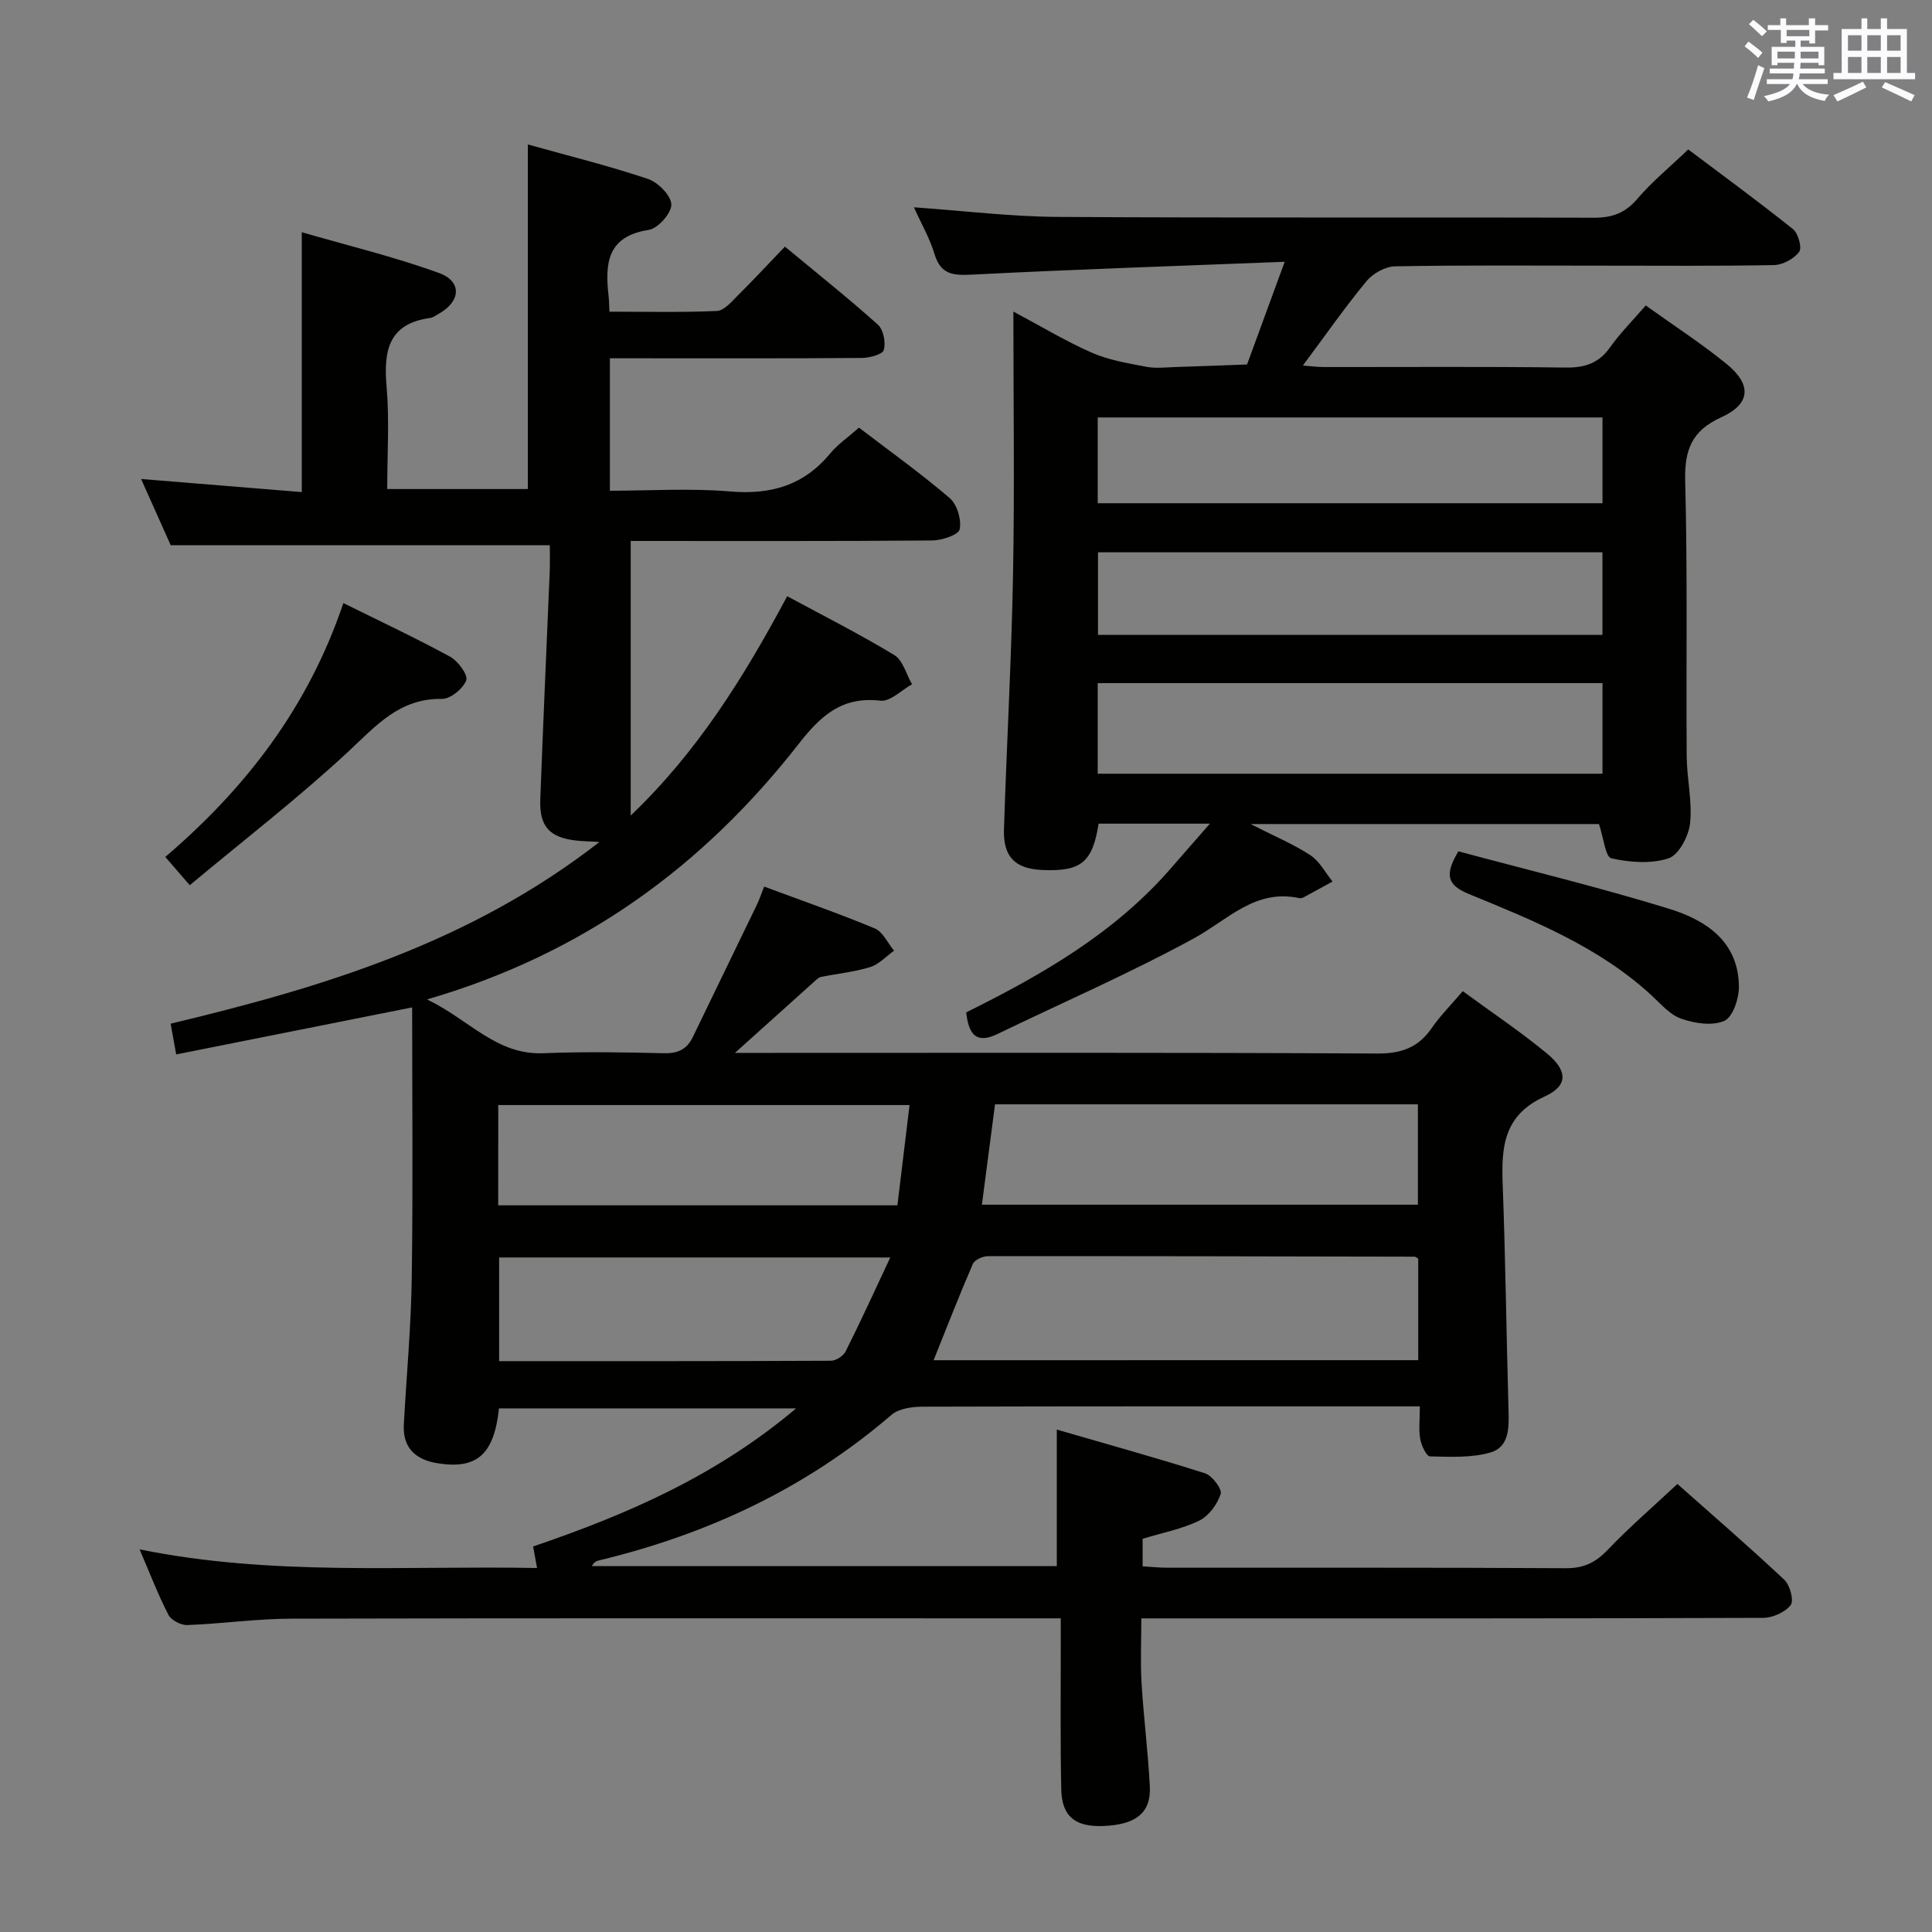 <svg enable-background="new 0 0 400 400" viewBox="0 0 400 400" xmlns="http://www.w3.org/2000/svg"><rect x="0" y="0" width="400" height="400" fill="#808080" stroke="none"/><g fill="#010100"><path d="m103.31 291.59c-1.02 9.54-4.55 12.65-12.67 11.37-4.55-.72-7.3-3.14-7.03-8.06.55-10.13 1.5-20.25 1.64-30.39.27-18.61.08-37.23.08-55.94-16.2 3.23-32.38 6.45-48.85 9.74-.44-2.42-.75-4.15-1.15-6.37 31.45-7.51 61.98-16.74 88.78-37.62-2.33-.14-3.57-.15-4.79-.29-5.51-.61-7.67-2.9-7.46-8.49.58-15.79 1.31-31.57 1.96-47.35.07-1.81.01-3.62.01-5.3-26.19 0-52.04 0-78.48 0-1.74-3.89-3.83-8.55-6.14-13.72 11.45.93 22.38 1.82 33.27 2.71 0-18.15 0-35.39 0-53.8 9.59 2.78 19.2 5.09 28.43 8.45 4.81 1.75 4.47 5.9-.05 8.42-.58.32-1.16.79-1.79.88-8.7 1.18-9.67 6.85-9.03 14.25.6 6.91.13 13.9.13 21.17h29.11c0-23.77 0-47.19 0-71.34 8.2 2.29 16.64 4.38 24.86 7.13 2.09.7 4.79 3.42 4.85 5.29.05 1.79-2.77 4.98-4.67 5.27-8.63 1.31-9.09 6.95-8.32 13.65.1.82.09 1.65.18 3.28 7.45 0 14.86.18 22.25-.15 1.48-.06 3.01-1.89 4.27-3.15 3.19-3.16 6.25-6.46 9.81-10.17 6.64 5.51 13.1 10.65 19.24 16.15 1.15 1.03 1.67 3.69 1.23 5.25-.26.93-2.95 1.64-4.55 1.65-15.5.12-31 .07-46.5.07-1.8 0-3.59 0-5.66 0v27.42c8.34 0 16.67-.55 24.9.15 8.44.72 15.25-1.26 20.71-7.86 1.57-1.9 3.69-3.34 5.96-5.35 6.31 4.82 12.78 9.44 18.79 14.59 1.53 1.31 2.47 4.48 2.06 6.46-.24 1.15-3.7 2.3-5.72 2.31-20.66.17-41.31.1-62.39.1v56.85c13.79-13.17 23.36-28.51 32.4-45.41 7.51 4.06 15.01 7.84 22.17 12.18 1.79 1.09 2.48 3.99 3.68 6.05-2.18 1.2-4.5 3.62-6.51 3.4-8.01-.91-12.34 3.03-17.01 9.01-19.65 25.13-44.37 43.38-76.9 52.84 8.77 4.2 14.34 11.54 24.1 11.14 8.32-.34 16.67-.2 24.99 0 2.89.07 4.73-.84 5.95-3.37 4.4-9.12 8.83-18.22 13.24-27.34.49-1.01.85-2.09 1.52-3.79 7.79 2.9 15.44 5.55 22.9 8.66 1.68.7 2.68 3.03 3.99 4.61-1.63 1.16-3.11 2.83-4.93 3.39-3.3 1.02-6.81 1.36-10.23 2.05-.44.09-.84.5-1.21.83-5.28 4.73-10.56 9.48-16.57 14.89h5.99c42.33 0 84.66-.1 126.99.13 5 .03 8.49-1.22 11.29-5.28 1.77-2.57 4.02-4.81 6.42-7.63 5.98 4.39 11.92 8.35 17.4 12.88 4.35 3.59 4.45 6.7-.45 8.93-8.58 3.91-8.98 10.58-8.68 18.36.58 15.46.76 30.93 1.2 46.4.1 3.64.24 7.75-3.68 8.92-3.94 1.17-8.37.92-12.57.83-.73-.01-1.78-2.24-2.02-3.56-.35-1.93-.09-3.97-.09-6.8-2.01 0-3.76 0-5.5 0-32.5 0-64.99-.03-97.49.07-2.17.01-4.89.39-6.41 1.7-17.66 15.19-38.07 24.73-60.57 30.13-.54.13-1.05.39-1.44 1.18h96.25c0-9.23 0-18.12 0-28.27 10.23 2.97 20.52 5.81 30.68 9.05 1.48.47 3.58 3.26 3.25 4.28-.7 2.14-2.46 4.55-4.44 5.52-3.53 1.73-7.54 2.48-11.72 3.76v5.7c1.67.1 3.42.29 5.16.29 27.5.02 55-.06 82.49.1 3.68.02 6.13-1.18 8.63-3.79 4.47-4.69 9.4-8.93 14.44-13.65 7.07 6.27 14.74 12.9 22.13 19.83 1.17 1.1 2.03 4.32 1.32 5.24-1.15 1.49-3.72 2.64-5.69 2.65-40.33.15-80.66.11-120.99.11-2.33 0-4.65 0-7.76 0 0 4.62-.21 9.05.05 13.44.43 7.13 1.35 14.24 1.71 21.37.27 5.42-2.85 7.89-9.54 8.17-5.88.25-8.68-1.93-8.8-7.6-.21-9.83-.09-19.66-.1-29.5 0-1.8 0-3.59 0-5.89-2.38 0-4.16 0-5.95 0-51.16 0-102.33-.06-153.49.07-7.13.02-14.26 1.05-21.39 1.32-1.31.05-3.33-.99-3.91-2.1-2.13-4.12-3.79-8.47-5.98-13.57 27.48 5.58 54.69 3.34 82.29 3.86-.32-1.74-.56-3.07-.81-4.46 19.27-6.57 37.78-14.52 54.45-28.59-21.22 0-41.23 0-61.52 0zm190.32-9.98c0-7.4 0-14.31 0-21.02-.44-.26-.58-.41-.72-.41-29.46-.06-58.92-.13-88.38-.1-1.07 0-2.75.76-3.12 1.62-2.81 6.49-5.37 13.08-8.12 19.92 33.45-.01 66.67-.01 100.34-.01zm-90.34-32.19h90.27c0-7.13 0-13.85 0-20.78-29.27 0-58.16 0-87.55 0-.91 6.9-1.8 13.73-2.72 20.78zm-100.14.13h82.65c.85-7.01 1.67-13.8 2.51-20.76-28.95 0-56.98 0-85.15 0-.01 7-.01 13.64-.01 20.76zm81.17 10.8c-27.94 0-54.5 0-80.98 0v21.46c23.13 0 45.92.03 68.7-.08 1.04-.01 2.57-.99 3.04-1.94 3.11-6.19 5.98-12.49 9.24-19.44z"/><path d="m200.04 209.6c15.64-7.75 30.76-16.41 42.43-29.89 2.47-2.85 4.96-5.68 8.03-9.18-8.32 0-15.68 0-23.04 0-1.28 8.01-3.61 9.92-11.56 9.6-5.68-.23-8.22-2.66-8.04-8.43.56-17.61 1.56-35.22 1.88-52.83.33-17.81.07-35.63.07-54.36 5.81 3.09 10.89 6.17 16.28 8.53 3.51 1.53 7.45 2.17 11.26 2.9 1.93.37 3.99.12 5.98.05 4.95-.15 9.91-.35 14.86-.53 2.43-6.63 4.85-13.25 7.79-21.26-22.36.88-43.46 1.57-64.54 2.65-3.96.2-6.64.13-7.96-4.26-.98-3.26-2.74-6.28-4.26-9.67 10.3.72 20.04 1.93 29.79 1.99 36.98.23 73.97.04 110.95.17 3.81.01 6.51-.95 9.03-3.91 3.01-3.53 6.65-6.51 10.54-10.23 7.01 5.27 14.47 10.73 21.68 16.49 1.09.87 1.92 3.87 1.29 4.71-1.07 1.44-3.38 2.7-5.19 2.74-12 .23-24 .12-35.99.12-14.16 0-28.32-.12-42.48.14-2.02.04-4.59 1.46-5.91 3.06-4.53 5.49-8.62 11.35-13.18 17.48 1.59.12 2.97.31 4.34.31 16.66.02 33.32-.12 49.98.11 4.04.06 6.93-.87 9.3-4.22 2.09-2.95 4.69-5.54 7.36-8.64 5.78 4.15 11.51 7.85 16.76 12.13 5.25 4.29 4.95 8.27-1.11 11.02-6.12 2.77-7.64 6.74-7.48 13.19.5 18.98.18 37.98.31 56.97.03 4.64 1.19 9.34.7 13.9-.29 2.65-2.32 6.55-4.44 7.25-3.62 1.2-8.04.86-11.87 0-1.21-.27-1.59-4.24-2.55-7.09-23.16 0-46.94 0-72.13 0 4.92 2.51 8.86 4.15 12.37 6.45 1.91 1.24 3.09 3.6 4.6 5.45-1.97 1.08-3.93 2.17-5.91 3.23-.28.15-.67.27-.96.21-9.15-1.99-14.83 4.51-21.86 8.34-13.23 7.21-27.09 13.24-40.67 19.8-4.44 2.14-5.95-.02-6.45-4.49zm131.74-68.17c-35.14 0-69.82 0-104.51 0v18.76h104.51c0-6.36 0-12.33 0-18.76zm0-55c-35.14 0-69.82 0-104.51 0v17.76h104.51c0-6.02 0-11.66 0-17.76zm-.01 27.92c-35.17 0-69.83 0-104.44 0v17.09h104.44c0-5.84 0-11.28 0-17.09z"/><path d="m39.29 183.27c-2.26-2.61-3.56-4.1-5.07-5.85 16.62-14.2 29.58-30.94 36.87-52.56 7.75 3.84 15.05 7.26 22.11 11.11 1.63.89 3.74 3.78 3.33 4.88-.65 1.73-3.28 3.88-5.03 3.85-8.81-.15-13.66 5.58-19.42 10.94-10.41 9.66-21.69 18.37-32.79 27.63z"/><path d="m301.94 176.26c14.52 3.9 29.17 7.44 43.56 11.87 7.67 2.36 14.48 6.77 14.52 16.21.01 2.44-1.27 6.25-3.02 7.02-2.47 1.09-6.13.52-8.9-.44-2.36-.82-4.27-3.09-6.22-4.89-10.89-10.01-24.36-15.43-37.71-20.91-4.53-1.86-5.16-3.94-2.23-8.86z"/></g><path d="m361.2 9.6.8-1c.9.7 1.9 1.4 2.9 2.3l-.9 1.1c-1-1-2-1.8-2.8-2.4zm.5 10.6c.9-2.1 1.6-4.3 2.3-6.7.4.2.8.4 1.3.6-.7 2.1-1.5 4.3-2.2 6.6zm.4-15.2.9-.9c1 .8 2 1.6 2.8 2.4l-1 1c-.9-.9-1.8-1.7-2.7-2.5zm12.5-1.2h1.2v1.4h2.7v1.1h-2.7v2.7h-1.2v-.6h-1.8v1.3h4.9v3.8h-1.2v-.5h-3.7c0 .4-.1.9-.1 1.2h5.1v1h-5.2c0 .5-.1.9-.2 1.2h6v1h-5.2c1.1 1.3 2.9 2 5.5 2.2-.4.4-.7.8-.9 1.3-2.9-.5-4.8-1.6-5.7-3.5h-.1c-.8 1.7-2.7 2.9-5.9 3.6-.2-.4-.6-.8-.9-1.1 2.8-.6 4.6-1.4 5.4-2.5h-4.8v-1h5.3c.1-.3.2-.7.2-1.2h-4.9v-1h5c0-.4 0-.8.1-1.2h-3.5v.5h-1.2v-3.8h4.9v-1.3h-1.8v.5h-1.2v-2.7h-2.7v-1h2.6v-1.4h1.2v1.4h4.7v-1.4zm-6.6 8.3h3.6c0-.4 0-.9 0-1.4h-3.6zm1.9-4.6h4.7v-1.3h-4.7zm6.6 3.2h-3.7v1.4h3.7z" fill="#fbfafc"/><path d="m385.3 3.8h1.3v2.2h2.8v-2.2h1.3v2.2h4.1v9.1h1.7v1.3h-16.9v-1.3h1.7v-9.1h4.1v-2.2zm.4 13.1.7 1.2c-1.8.9-3.8 1.9-6 2.9-.2-.4-.5-.8-.8-1.3 2.3-1 4.3-1.9 6.1-2.8zm-3.1-6.4h2.8v-3.2h-2.8zm0 4.6h2.8v-3.3h-2.8zm4-4.6h2.8v-3.2h-2.8zm0 4.6h2.8v-3.3h-2.8zm3.7 1.9c2.1.9 4.1 1.8 6.1 2.7l-.7 1.3c-2.2-1.1-4.2-2-6.1-2.9zm3.2-9.7h-2.8v3.2h2.8zm-2.8 7.8h2.8v-3.3h-2.8z" fill="#fbfafc"/></svg>